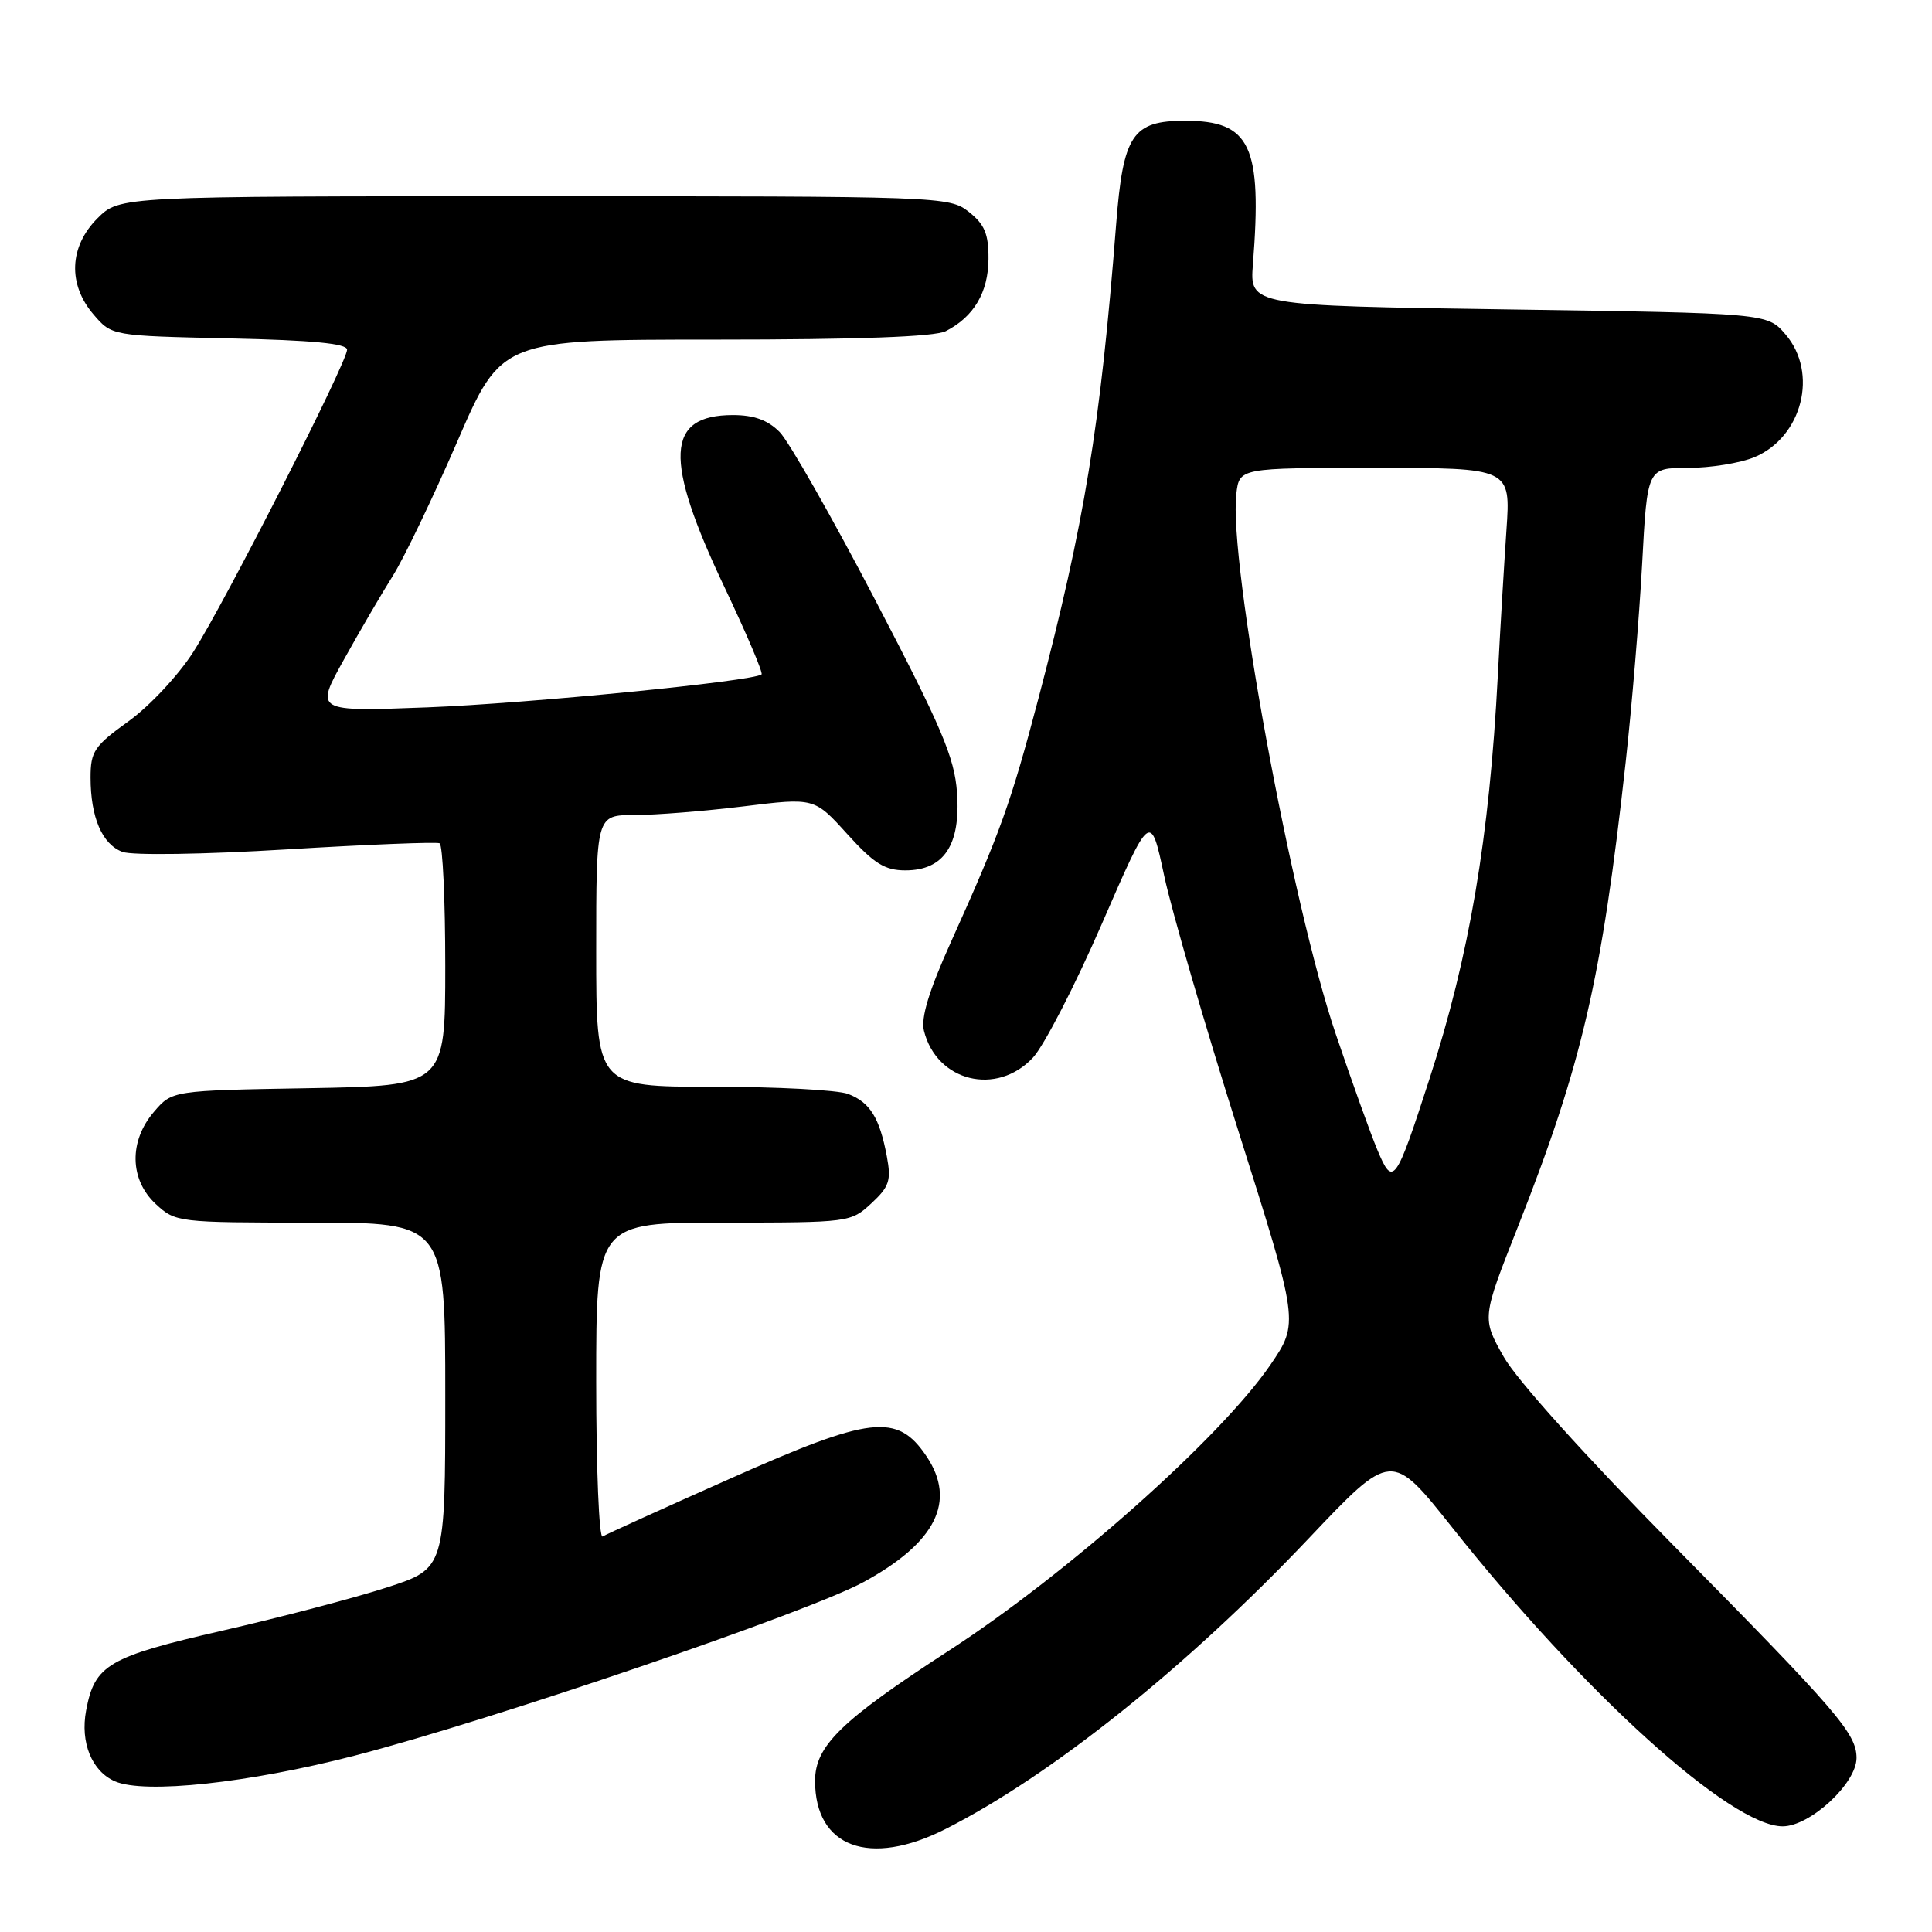 <?xml version="1.0" encoding="UTF-8" standalone="no"?>
<!DOCTYPE svg PUBLIC "-//W3C//DTD SVG 1.1//EN" "http://www.w3.org/Graphics/SVG/1.1/DTD/svg11.dtd" >
<svg xmlns="http://www.w3.org/2000/svg" xmlns:xlink="http://www.w3.org/1999/xlink" version="1.1" viewBox="0 0 256 256">
 <g >
 <path fill="currentColor"
d=" M 125.28 242.36 C 139.30 235.26 157.30 220.86 173.44 203.82 C 184.38 192.27 184.38 192.27 192.41 202.38 C 209.85 224.35 229.37 242.00 236.21 242.00 C 239.85 242.00 246.00 236.31 246.00 232.94 C 246.00 229.71 243.51 226.82 221.68 204.71 C 210.03 192.90 200.98 182.85 199.25 179.79 C 196.35 174.66 196.35 174.66 201.12 162.58 C 209.64 140.97 212.22 129.84 215.41 101.00 C 216.23 93.58 217.21 81.76 217.59 74.75 C 218.27 62.00 218.27 62.00 223.67 62.00 C 226.64 62.00 230.59 61.36 232.47 60.58 C 238.82 57.92 240.97 49.41 236.59 44.31 C 234.18 41.50 234.18 41.50 199.88 41.00 C 165.59 40.50 165.59 40.50 166.02 35.00 C 167.25 19.29 165.70 16.00 157.04 16.00 C 150.04 16.00 148.82 17.84 147.89 29.78 C 145.80 56.52 143.70 69.34 137.61 92.50 C 133.94 106.43 132.54 110.33 126.01 124.81 C 123.08 131.31 122.00 134.87 122.43 136.59 C 124.12 143.33 132.07 145.28 136.87 140.14 C 138.34 138.56 142.45 130.59 146.00 122.42 C 152.45 107.57 152.45 107.57 154.26 116.04 C 155.25 120.69 159.68 135.93 164.10 149.89 C 172.13 175.29 172.13 175.29 168.32 180.87 C 161.73 190.49 141.44 208.53 125.73 218.72 C 111.43 228.00 108.00 231.34 108.00 235.98 C 108.00 244.79 115.22 247.45 125.28 242.36 Z  M 47.00 232.63 C 65.23 227.91 107.09 213.63 114.43 209.63 C 124.02 204.40 126.76 198.92 122.77 192.97 C 118.89 187.20 115.43 187.60 96.60 195.99 C 87.85 199.88 80.32 203.30 79.85 203.59 C 79.38 203.88 79.00 194.64 79.00 183.06 C 79.00 162.00 79.00 162.00 95.85 162.00 C 112.53 162.00 112.74 161.97 115.46 159.45 C 117.84 157.24 118.11 156.42 117.51 153.22 C 116.55 148.10 115.28 146.06 112.37 144.95 C 111.00 144.43 102.92 144.00 94.43 144.00 C 79.00 144.00 79.00 144.00 79.00 126.00 C 79.00 108.00 79.00 108.00 84.06 108.00 C 86.84 108.00 93.34 107.48 98.51 106.85 C 107.90 105.69 107.90 105.69 112.26 110.51 C 115.82 114.44 117.24 115.33 119.97 115.33 C 125.08 115.33 127.31 111.96 126.81 105.01 C 126.47 100.36 124.78 96.39 115.97 79.50 C 110.23 68.50 104.53 58.49 103.31 57.25 C 101.75 55.67 99.91 55.00 97.12 55.00 C 88.20 55.00 87.92 60.80 96.02 77.85 C 98.93 83.99 101.14 89.17 100.91 89.36 C 99.84 90.27 69.87 93.22 56.62 93.73 C 41.73 94.30 41.73 94.30 45.57 87.40 C 47.68 83.60 50.61 78.59 52.07 76.27 C 53.53 73.94 57.37 65.95 60.59 58.52 C 66.44 45.00 66.44 45.00 94.78 45.00 C 113.69 45.00 123.86 44.63 125.32 43.88 C 129.04 41.98 130.95 38.74 130.98 34.32 C 131.00 30.99 130.47 29.73 128.37 28.07 C 125.77 26.03 124.86 26.00 70.79 26.00 C 15.85 26.00 15.85 26.00 12.92 28.92 C 9.16 32.68 8.96 37.68 12.41 41.69 C 14.82 44.50 14.82 44.50 30.41 44.84 C 41.38 45.08 46.00 45.52 45.99 46.34 C 45.98 48.04 29.78 79.88 25.61 86.39 C 23.65 89.47 19.79 93.59 17.02 95.58 C 12.49 98.84 12.00 99.56 12.00 103.03 C 12.00 108.30 13.53 111.88 16.23 112.88 C 17.52 113.36 26.96 113.22 38.00 112.55 C 48.73 111.90 57.84 111.54 58.25 111.74 C 58.66 111.95 59.00 119.26 59.00 128.00 C 59.00 143.87 59.00 143.87 40.91 144.19 C 22.82 144.50 22.82 144.50 20.41 147.31 C 17.06 151.20 17.16 156.32 20.65 159.55 C 23.25 161.96 23.58 162.00 41.15 162.00 C 59.00 162.00 59.00 162.00 59.00 184.92 C 59.00 207.84 59.00 207.84 51.25 210.35 C 46.99 211.73 37.20 214.30 29.50 216.06 C 14.33 219.54 12.54 220.59 11.41 226.65 C 10.61 230.89 12.17 234.71 15.24 236.04 C 19.18 237.74 32.97 236.26 47.00 232.63 Z  M 182.53 152.42 C 181.62 150.26 179.13 143.32 176.99 137.00 C 171.14 119.74 162.78 74.33 163.82 65.45 C 164.22 62.00 164.22 62.00 182.20 62.00 C 200.18 62.00 200.18 62.00 199.61 70.25 C 199.30 74.79 198.78 83.45 198.47 89.50 C 197.35 111.04 194.71 126.62 189.40 143.00 C 184.92 156.84 184.58 157.31 182.53 152.42 Z "/>
</g>
</svg>